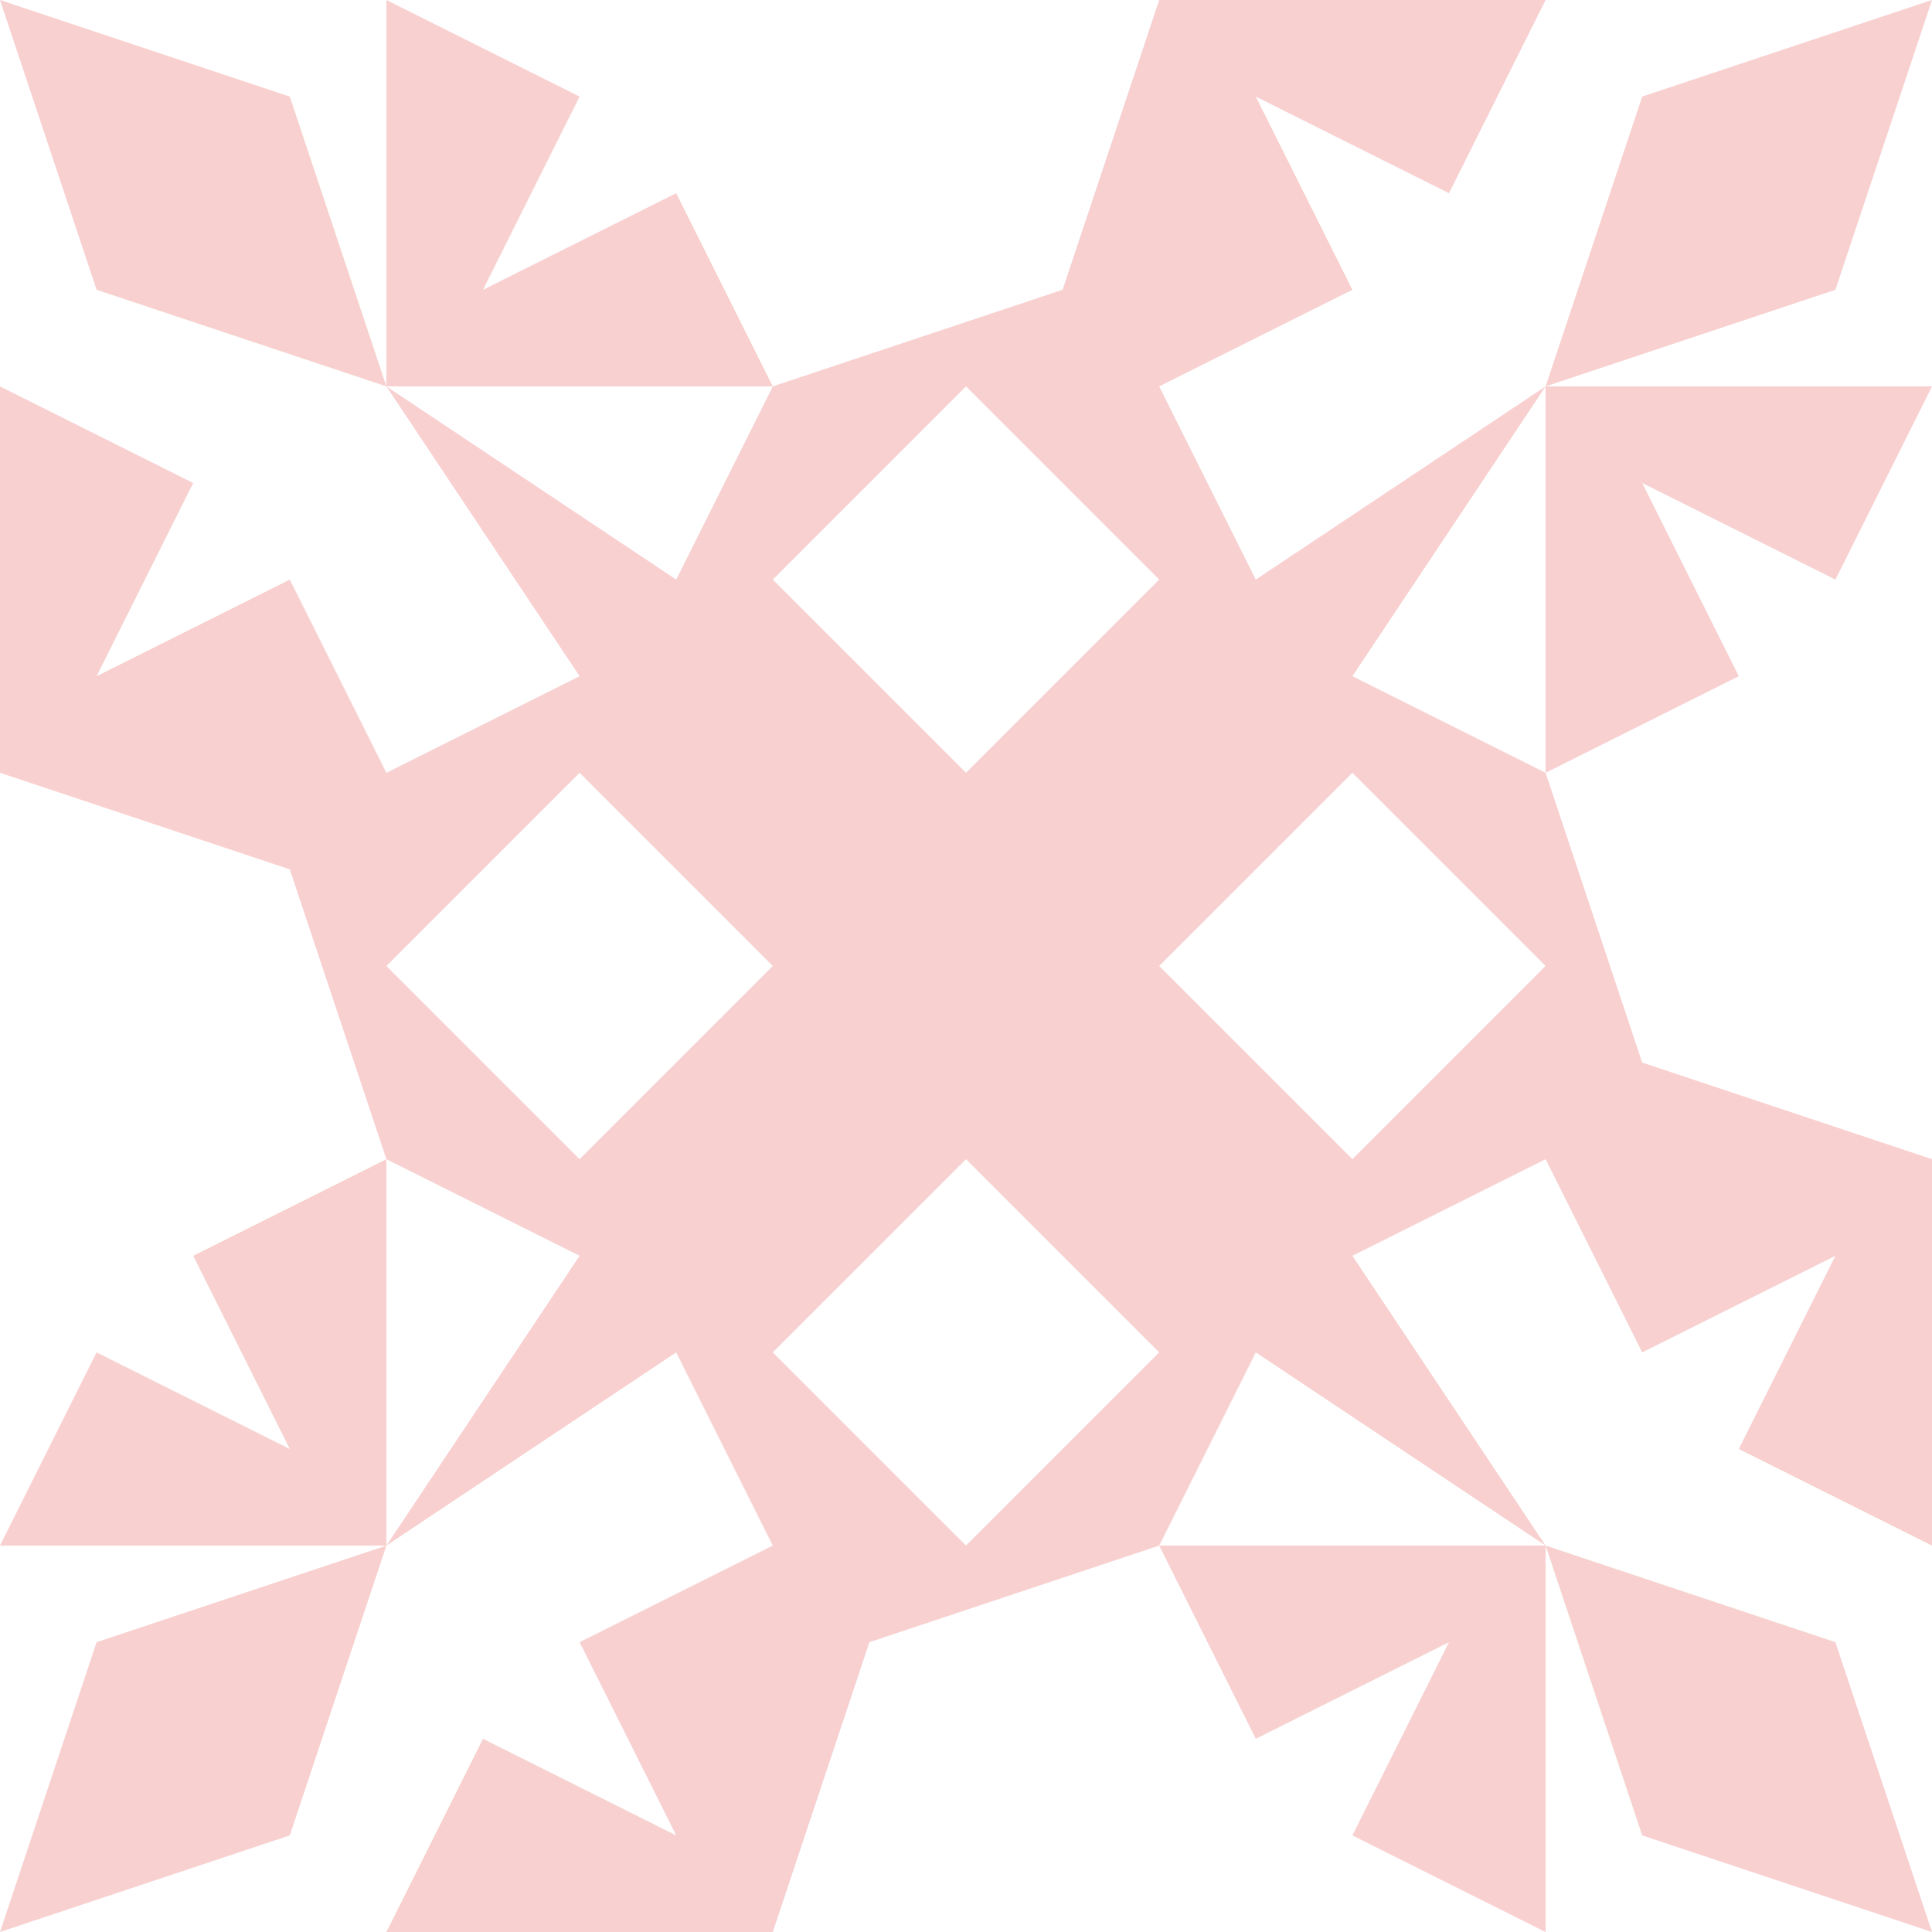 <?xml version="1.0" standalone="no"?>
<!DOCTYPE svg PUBLIC
   "-//W3C//DTD SVG 1.1/EN"
   "http://www.w3.org/Graphics/SVG/1.1/DTD/svg11.dtd">

<svg width="600" height="600" version="1.1"
     xmlns="http://www.w3.org/2000/svg">
  <title>a boring SVG shape</title>
  <desc>
    Lua generator commit: 2472d776
    Generated from hex: feb45070 393ce6ec
    2 2 shape=1 turn=0 invert=0
    1 1 shape=15 turn=0 invert=0
    3 1 shape=15 turn=1 invert=0
    3 3 shape=15 turn=2 invert=0
    1 3 shape=15 turn=3 invert=0
    2 1 shape=5 turn=0 invert=1
    3 2 shape=5 turn=1 invert=1
    2 3 shape=5 turn=2 invert=1
    1 2 shape=5 turn=3 invert=1
    0 0 shape=13 turn=3 invert=0
    4 0 shape=13 turn=4 invert=0
    4 4 shape=13 turn=5 invert=0
    0 4 shape=13 turn=6 invert=0
    2 0 shape=14 turn=2 invert=0
    4 2 shape=14 turn=3 invert=0
    2 4 shape=14 turn=4 invert=0
    0 2 shape=14 turn=5 invert=0
    1 0 shape=4 turn=3 invert=1
    3 0 shape=4 turn=4 invert=1
    4 1 shape=4 turn=4 invert=1
    4 3 shape=4 turn=5 invert=1
    3 4 shape=4 turn=5 invert=1
    1 4 shape=4 turn=6 invert=1
    0 3 shape=4 turn=6 invert=1
    0 1 shape=4 turn=3 invert=1
  </desc>
  <path d="M 240 240 L 360 240 L 360 360 L 240 360 Z" fill="#f8d0d0" />
  <path d="M 240 120 L 240 240 L 120 240 L 180 210 L 120 120 L 210 180 Z" fill="#f8d0d0" />
  <path d="M 480 240 L 360 240 L 360 120 L 390 180 L 480 120 L 420 210 Z" fill="#f8d0d0" />
  <path d="M 360 480 L 360 360 L 480 360 L 420 390 L 480 480 L 390 420 Z" fill="#f8d0d0" />
  <path d="M 120 360 L 240 360 L 240 480 L 210 420 L 120 480 L 180 390 Z" fill="#f8d0d0" />
  <path d="M 300 120 L 360 180 L 300 240 L 240 180 Z M 240 120 L 240 240 L 360 240 L 360 120 Z" fill="#f8d0d0" />
  <path d="M 480 300 L 420 360 L 360 300 L 420 240 Z M 480 240 L 360 240 L 360 360 L 480 360 Z" fill="#f8d0d0" />
  <path d="M 300 480 L 240 420 L 300 360 L 360 420 Z M 360 480 L 360 360 L 240 360 L 240 480 Z" fill="#f8d0d0" />
  <path d="M 120 300 L 180 240 L 240 300 L 180 360 Z M 120 360 L 240 360 L 240 240 L 120 240 Z" fill="#f8d0d0" />
  <path d="M 0 0 L 90 30 L 120 120 L 30 90 Z" fill="#f8d0d0" />
  <path d="M 600 0 L 570 90 L 480 120 L 510 30 Z" fill="#f8d0d0" />
  <path d="M 600 600 L 510 570 L 480 480 L 570 510 Z" fill="#f8d0d0" />
  <path d="M 0 600 L 30 510 L 120 480 L 90 570 Z" fill="#f8d0d0" />
  <path d="M 360 120 L 240 120 L 330 90 L 360 0 Z" fill="#f8d0d0" />
  <path d="M 480 360 L 480 240 L 510 330 L 600 360 Z" fill="#f8d0d0" />
  <path d="M 240 480 L 360 480 L 270 510 L 240 600 Z" fill="#f8d0d0" />
  <path d="M 120 240 L 120 360 L 90 270 L 0 240 Z" fill="#f8d0d0" />
  <path d="M 120 0 L 240 0 L 240 120 L 210 60 L 150 90 L 180 30 Z M 120 120 L 240 120 L 240 0 L 120 0 Z" fill="#f8d0d0" />
  <path d="M 480 0 L 480 120 L 360 120 L 420 90 L 390 30 L 450 60 Z M 360 0 L 360 120 L 480 120 L 480 0 Z" fill="#f8d0d0" />
  <path d="M 600 120 L 600 240 L 480 240 L 540 210 L 510 150 L 570 180 Z M 480 120 L 480 240 L 600 240 L 600 120 Z" fill="#f8d0d0" />
  <path d="M 600 480 L 480 480 L 480 360 L 510 420 L 570 390 L 540 450 Z M 600 360 L 480 360 L 480 480 L 600 480 Z" fill="#f8d0d0" />
  <path d="M 480 600 L 360 600 L 360 480 L 390 540 L 450 510 L 420 570 Z M 480 480 L 360 480 L 360 600 L 480 600 Z" fill="#f8d0d0" />
  <path d="M 120 600 L 120 480 L 240 480 L 180 510 L 210 570 L 150 540 Z M 240 600 L 240 480 L 120 480 L 120 600 Z" fill="#f8d0d0" />
  <path d="M 0 480 L 0 360 L 120 360 L 60 390 L 90 450 L 30 420 Z M 120 480 L 120 360 L 0 360 L 0 480 Z" fill="#f8d0d0" />
  <path d="M 0 120 L 120 120 L 120 240 L 90 180 L 30 210 L 60 150 Z M 0 240 L 120 240 L 120 120 L 0 120 Z" fill="#f8d0d0" />
</svg>
